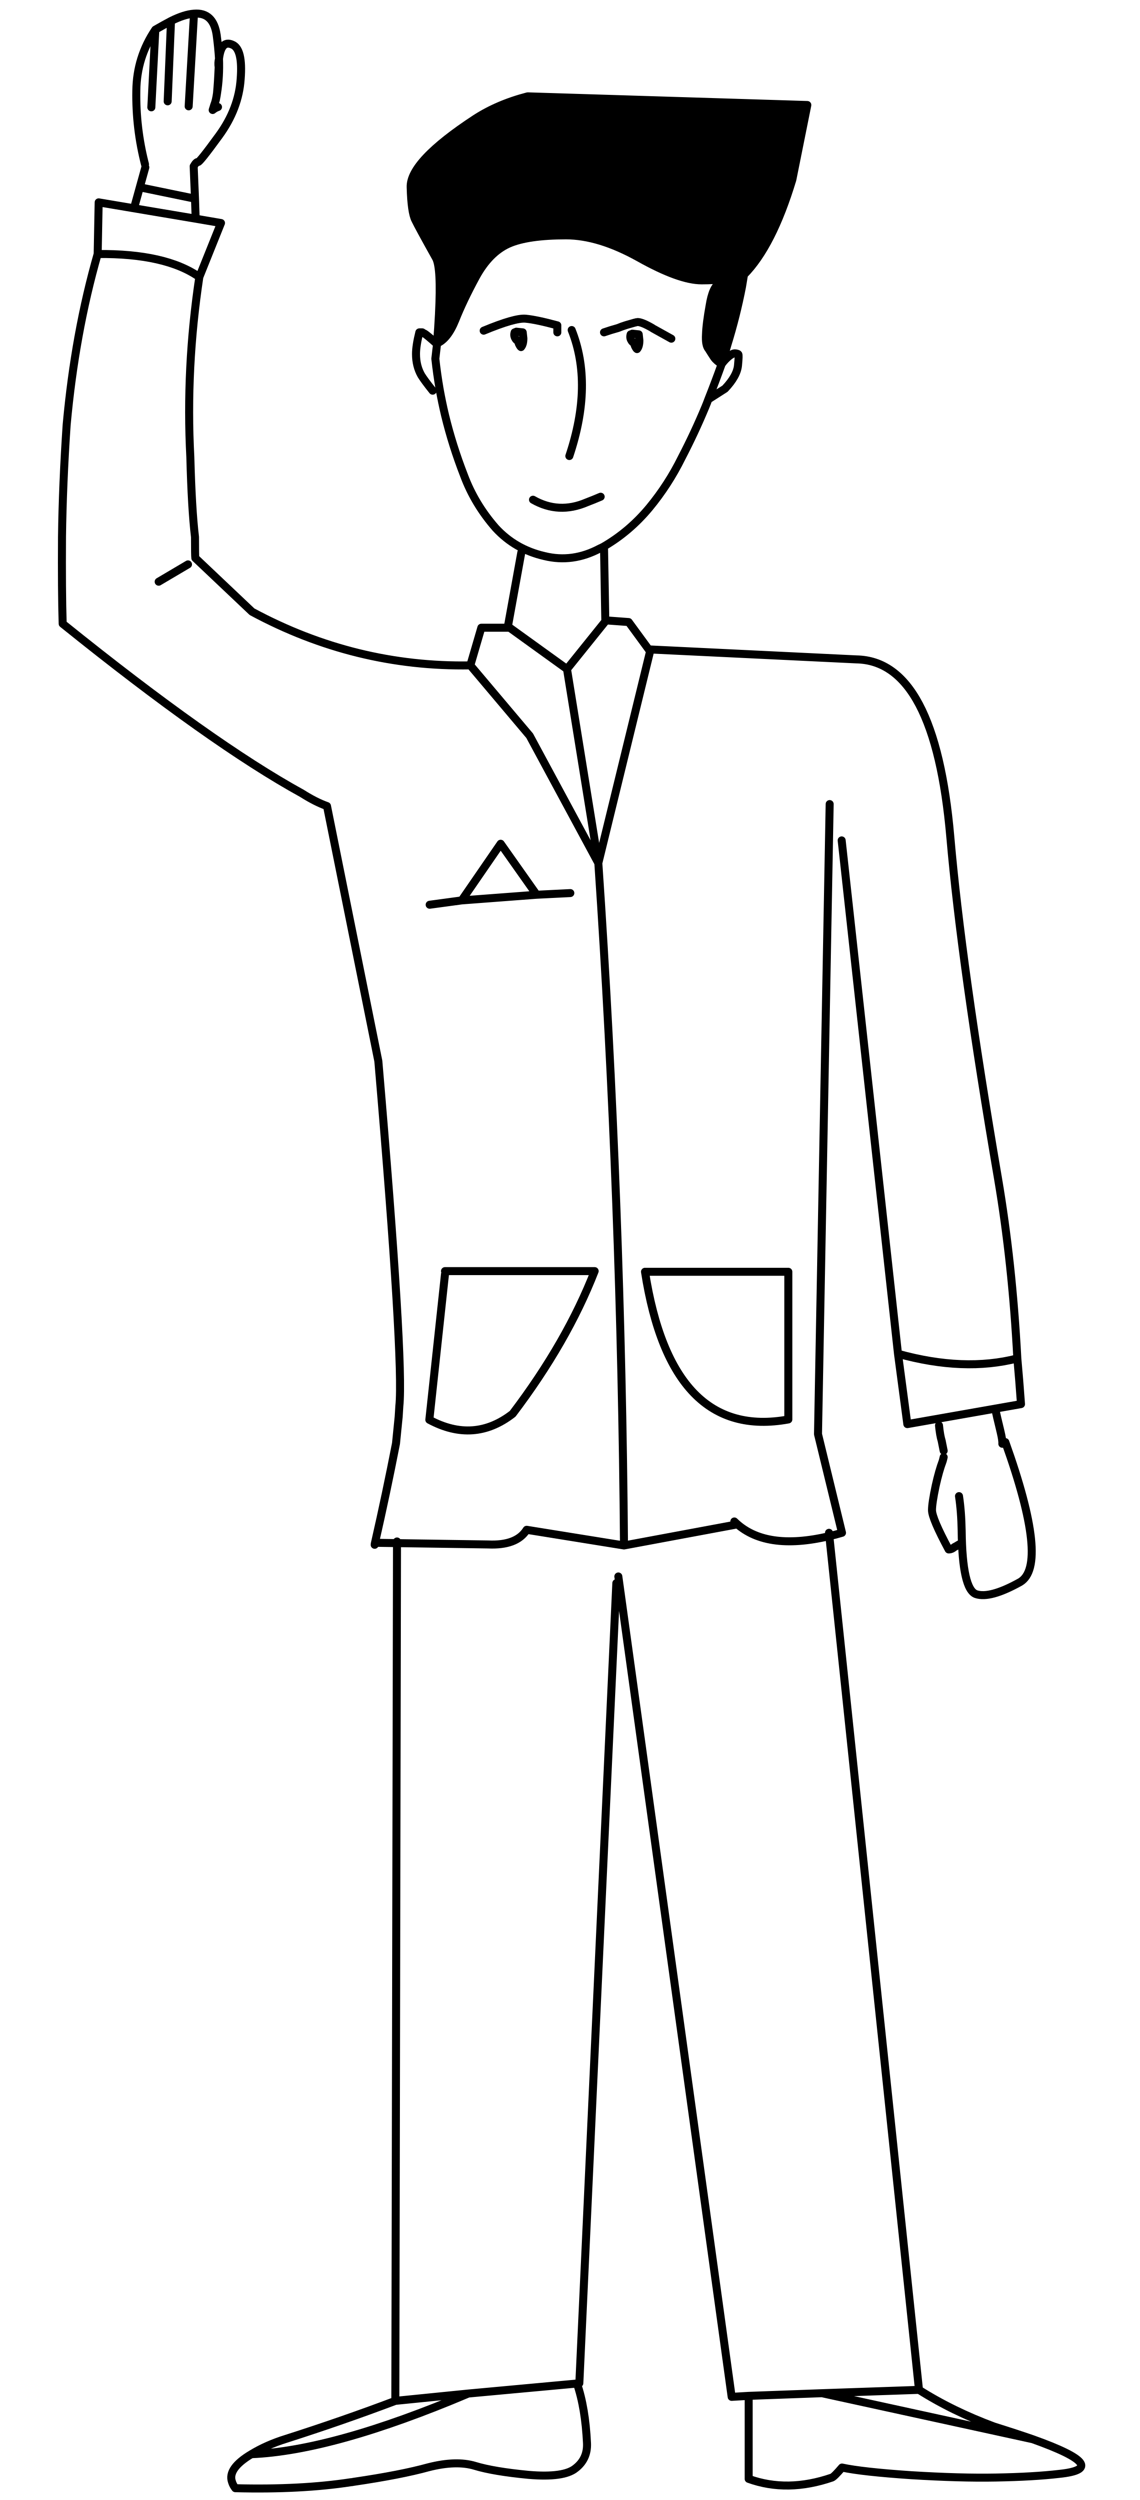 <svg xmlns="http://www.w3.org/2000/svg" xmlns:xlink="http://www.w3.org/1999/xlink" version="1.1" preserveAspectRatio="none" x="0px" y="0px" width="171" height="375" viewBox="0 0 171 375">
<defs>
<g id="Layer0_0_FILL">
<path fill="#000000" stroke="none" d=" M 107.95 42.5 Q 106.9 43 106.45 45.8 105.95 48.55 105.9 50.15 105.8 51.8 106.3 52.35 106.7 53 107.1 53.6 107.5 54.15 108.25 54.6 L 108.25 54.55 Q 108.7 53.2 109.1 51.75 110.45 47.4 111.3 43 111.45 42.1 111.6 41.2 109.9 41.75 107.9 41.95 108.95 41.9 107.95 42.5 M 84.9 35.3 Q 89.85 35.3 95.85 38.65 101.9 42.05 105.25 42.05 106.2 42.05 107.1 42 107.5 41.95 107.9 41.95 109.9 41.75 111.6 41.2 115.85 36.9 118.85 26.95 L 121.1 15.75 79.15 14.45 Q 74.7 15.6 71.3 17.8 61.45 24.25 61.6 28.1 61.7 31.85 62.3 33 62.8 34.05 65.4 38.7 66.2 40.2 65.85 47 L 65.85 47.05 Q 65.75 49.1 65.55 51.5 67.15 50.85 68.3 48 69.45 45.1 71.4 41.5 73.4 37.85 76.3 36.55 79.15 35.3 84.9 35.3 Z"/>
</g>

<path id="Layer0_0_1_STROKES" stroke="#000000" stroke-width="1.2" stroke-linejoin="round" stroke-linecap="round" fill="none" d=" M 90.6 49.85 Q 91.6 49.5 92.7 49.2 93.3 48.95 93.95 48.75 95.45 48.3 95.65 48.3 96.3 48.3 97.85 49.2 97.9 49.25 98 49.3 98.9 49.8 100.7 50.8 M 108.25 54.6 Q 107.5 54.15 107.1 53.6 106.7 53 106.3 52.35 105.8 51.8 105.9 50.15 105.95 48.55 106.45 45.8 106.9 43 107.95 42.5 108.95 41.9 107.9 41.95 107.5 41.95 107.1 42 106.2 42.05 105.25 42.05 101.9 42.05 95.85 38.65 89.85 35.3 84.9 35.3 79.15 35.3 76.3 36.55 73.4 37.85 71.4 41.5 69.45 45.1 68.3 48 67.15 50.85 65.55 51.5 65.55 51.55 65.55 51.6 L 65.55 51.65 Q 65.45 52.55 65.3 53.8 65.55 56.1 65.95 58.4 66.3 60.35 66.75 62.25 67.85 66.8 69.6 71.3 71.2 75.6 74.35 79.2 77.3 82.4 81.65 83.4 85.9 84.45 90 82.25 90.35 82.1 90.6 81.95 94.45 79.7 97.4 76.15 100.25 72.7 102.25 68.65 104.2 64.9 105.8 61.05 106.05 60.45 106.25 59.9 107.3 57.25 108.25 54.6 L 108.25 54.55 Q 108.7 53.2 109.1 51.75 110.45 47.4 111.3 43 111.45 42.1 111.6 41.2 109.9 41.75 107.9 41.95 M 111.6 41.2 Q 115.85 36.9 118.85 26.95 L 121.1 15.75 79.15 14.45 Q 74.7 15.6 71.3 17.8 61.45 24.25 61.6 28.1 61.7 31.85 62.3 33 62.8 34.05 65.4 38.7 66.2 40.2 65.85 47 L 65.85 47.05 Q 65.75 49.1 65.55 51.5 M 108.25 54.6 Q 108.8 53.85 109.45 53.35 109.95 53 110.15 53 110.65 53 110.75 53.15 110.85 53.25 110.7 54.8 110.55 56.4 108.75 58.3 L 106.25 59.9 M 85.75 49.5 Q 89 57.65 85.4 68.4 M 79.95 74.95 Q 83.8 77.15 88 75.35 89.05 74.95 90.1 74.5 M 97.3 97.4 L 94.3 93.3 90.9 93.05 90.8 93.2 85.05 100.35 89.75 129.45 97.5 97.75 97.3 97.4 128.45 98.9 Q 140.25 99.1 142.55 125.55 144.2 144.65 149.7 176.75 151.85 189.4 152.6 203.75 152.9 207.05 153.15 210.6 L 136.1 213.6 134.7 203.05 126.25 126.05 M 90.6 81.95 L 90.8 93.2 M 72.55 49.6 Q 77.25 47.65 78.85 47.8 80.45 47.95 83.6 48.8 L 83.6 49.85 M 21.75 24.65 Q 20.35 19.2 20.45 13.6 20.5 8.6 23.3 4.45 24.6 3.7 25.65 3.15 27.65 2.15 29.1 2.05 32 1.8 32.5 5.25 32.75 7.1 32.85 8.8 33.2 5.95 34.85 6.7 36.45 7.35 36.1 11.85 35.8 16.3 32.85 20.35 29.9 24.4 29.7 24.3 29.45 24.25 29.05 24.95 L 29.25 29.8 29.35 32.8 33.15 33.45 29.9 41.55 Q 27.85 55.2 28.55 68.55 28.75 76.3 29.25 80.55 29.25 83.4 29.3 83.7 L 37.8 91.75 Q 53.3 100.1 70.55 99.8 L 72.2 94.15 76.15 94.15 78.2 82.85 M 32.7 16.05 Q 32.25 16.2 31.9 16.5 L 31.95 16.35 Q 32.05 16.05 32.15 15.7 32.4 15.1 32.55 14 32.7 12.45 32.8 10.1 32.7 9.4 32.85 8.8 32.95 11.5 32.55 14 M 23.3 4.45 L 22.7 16.1 M 29.1 2.05 L 28.3 15.95 M 25.65 3.15 L 25.15 15.2 M 56.2 231.7 Q 56.2 231.6 56.25 231.4 57.95 223.95 59.4 216.5 59.6 214.5 59.8 212.5 59.85 211.7 59.9 210.9 60.6 204.2 56.75 159.15 L 49.05 120.9 Q 47.35 120.3 45.3 119 31.75 111.55 9.4 93.55 9.25 88.55 9.3 80.55 9.4 72.6 10 63.7 11.25 49.95 14.65 38.1 L 14.8 30.35 29.35 32.8 M 21.25 28.15 L 29.25 29.8 M 20.25 30.7 L 21.8 25.1 M 14.65 38.1 Q 24.85 38 29.9 41.55 M 23.8 87.25 L 28.2 84.65 M 65.55 51.6 Q 65.5 51.6 65.5 51.55 64.1 50.3 63.7 50.05 63.35 49.9 63.35 49.85 L 62.9 49.85 Q 62.4 51.85 62.4 53.1 62.4 54.9 63.2 56.3 63.7 57.1 64.9 58.6 M 85.05 100.35 L 76.45 94.15 76.15 94.15 M 64.45 135.7 L 69.25 135.05 75.1 126.55 80.5 134.2 85.55 133.95 M 69.25 135.05 L 80.5 134.2 M 70.55 99.8 L 79.45 110.35 89.75 129.45 Q 93.2 180.4 93.6 231.8 L 110.25 228.7 M 96.75 190.75 L 118.25 190.75 118.25 212.9 Q 100.7 216.1 96.75 190.75 Z M 66.75 191.1 L 64.4 212.95 Q 71.1 216.55 76.9 212.05 85.05 201.3 89.2 190.65 L 66.75 190.65 M 149.35 211.55 Q 149.45 212.15 150.05 214.6 150.4 216.05 150.35 216.55 M 140.85 213.8 Q 141 215.3 141.25 216.1 L 141.55 217.6 M 141.55 218.55 Q 141.5 218.8 141.4 219.15 140.85 220.6 140.35 222.85 139.8 225.45 139.8 226.5 139.8 227.75 142.3 232.4 142.75 232.4 143.15 232.05 143.45 231.9 143.85 231.65 M 124.45 120.6 L 122.7 215.1 126.3 229.9 Q 125.3 230.2 124.4 230.4 L 137.85 358.45 Q 142.9 361.65 149.1 363.95 152.45 365 154.9 365.85 167.1 370.2 158.9 371.05 155.05 371.5 149.35 371.6 144.1 371.7 136.7 371.25 129.3 370.75 126.3 370.1 125.15 371.45 124.8 371.6 118.1 373.9 112.3 371.8 L 112.3 359.35 109.75 359.5 92.75 236.45 M 124.35 229.9 L 124.4 230.4 Q 114.7 232.7 110.15 228.2 M 150.8 216.3 Q 157.4 234.75 153 237.3 148.5 239.8 146.4 239.1 144.35 238.35 144.25 229.6 144.2 226.7 143.85 224.4 M 134.7 203.05 Q 144.6 205.8 152.6 203.75 M 56.25 231.4 L 59.55 231.45 59.55 231.2 M 59.55 231.45 L 73.2 231.65 Q 77.5 231.85 79 229.45 L 93.6 231.8 M 37.7 368.1 Q 34.1 370.25 34.8 372.25 34.95 372.75 35.3 373.2 45.15 373.45 52.65 372.3 52.8 372.3 53 372.25 60.15 371.2 64.3 370.05 68.45 369 71.25 369.85 74.05 370.7 79.3 371.2 84.6 371.65 86.35 370.2 88.15 368.8 88.05 366.45 87.8 361.15 86.55 357.5 L 70.25 359 Q 49.95 367.6 37.7 368.1 40 366.7 42.9 365.8 51.35 363.1 59.3 360.1 L 59.55 231.45 M 59.3 360.1 L 70.25 359 M 92.45 237.45 L 86.9 357.45 86.55 357.5 M 112.3 359.35 L 123.3 358.95 137.85 358.45 M 154.9 365.85 L 123.3 358.95"/>

<path id="Symbol_1_0_Layer0_0_1_STROKES" stroke="#000000" stroke-width="1.2" stroke-linejoin="round" stroke-linecap="round" fill="none" d=" M 0.05 0.1 Q -0.1 0.6 0.15 1 0.3 1.3 0.55 1.35 0.55 1.5 0.7 1.85 0.9 2.25 1 2.3 1.35 1.9 1.35 1 L 1.25 0.1 0.3 0"/>
</defs>

<g transform="matrix( 1, 0, 0, 1, 0,0) ">
<use xlink:href="#Layer0_0_FILL"/>

<use xlink:href="#Layer0_0_1_STROKES"/>
</g>

<g transform="matrix( 1.004, 0, 0, 1.004, 77.15,49.75) ">
<g transform="matrix( 1, 0, 0, 1, 0,0) ">
<use xlink:href="#Symbol_1_0_Layer0_0_1_STROKES"/>
</g>
</g>

<g transform="matrix( 1.004, 0, 0, 1.004, 94.55,50.05) ">
<g transform="matrix( 1, 0, 0, 1, 0,0) ">
<use xlink:href="#Symbol_1_0_Layer0_0_1_STROKES"/>
</g>
</g>
</svg>